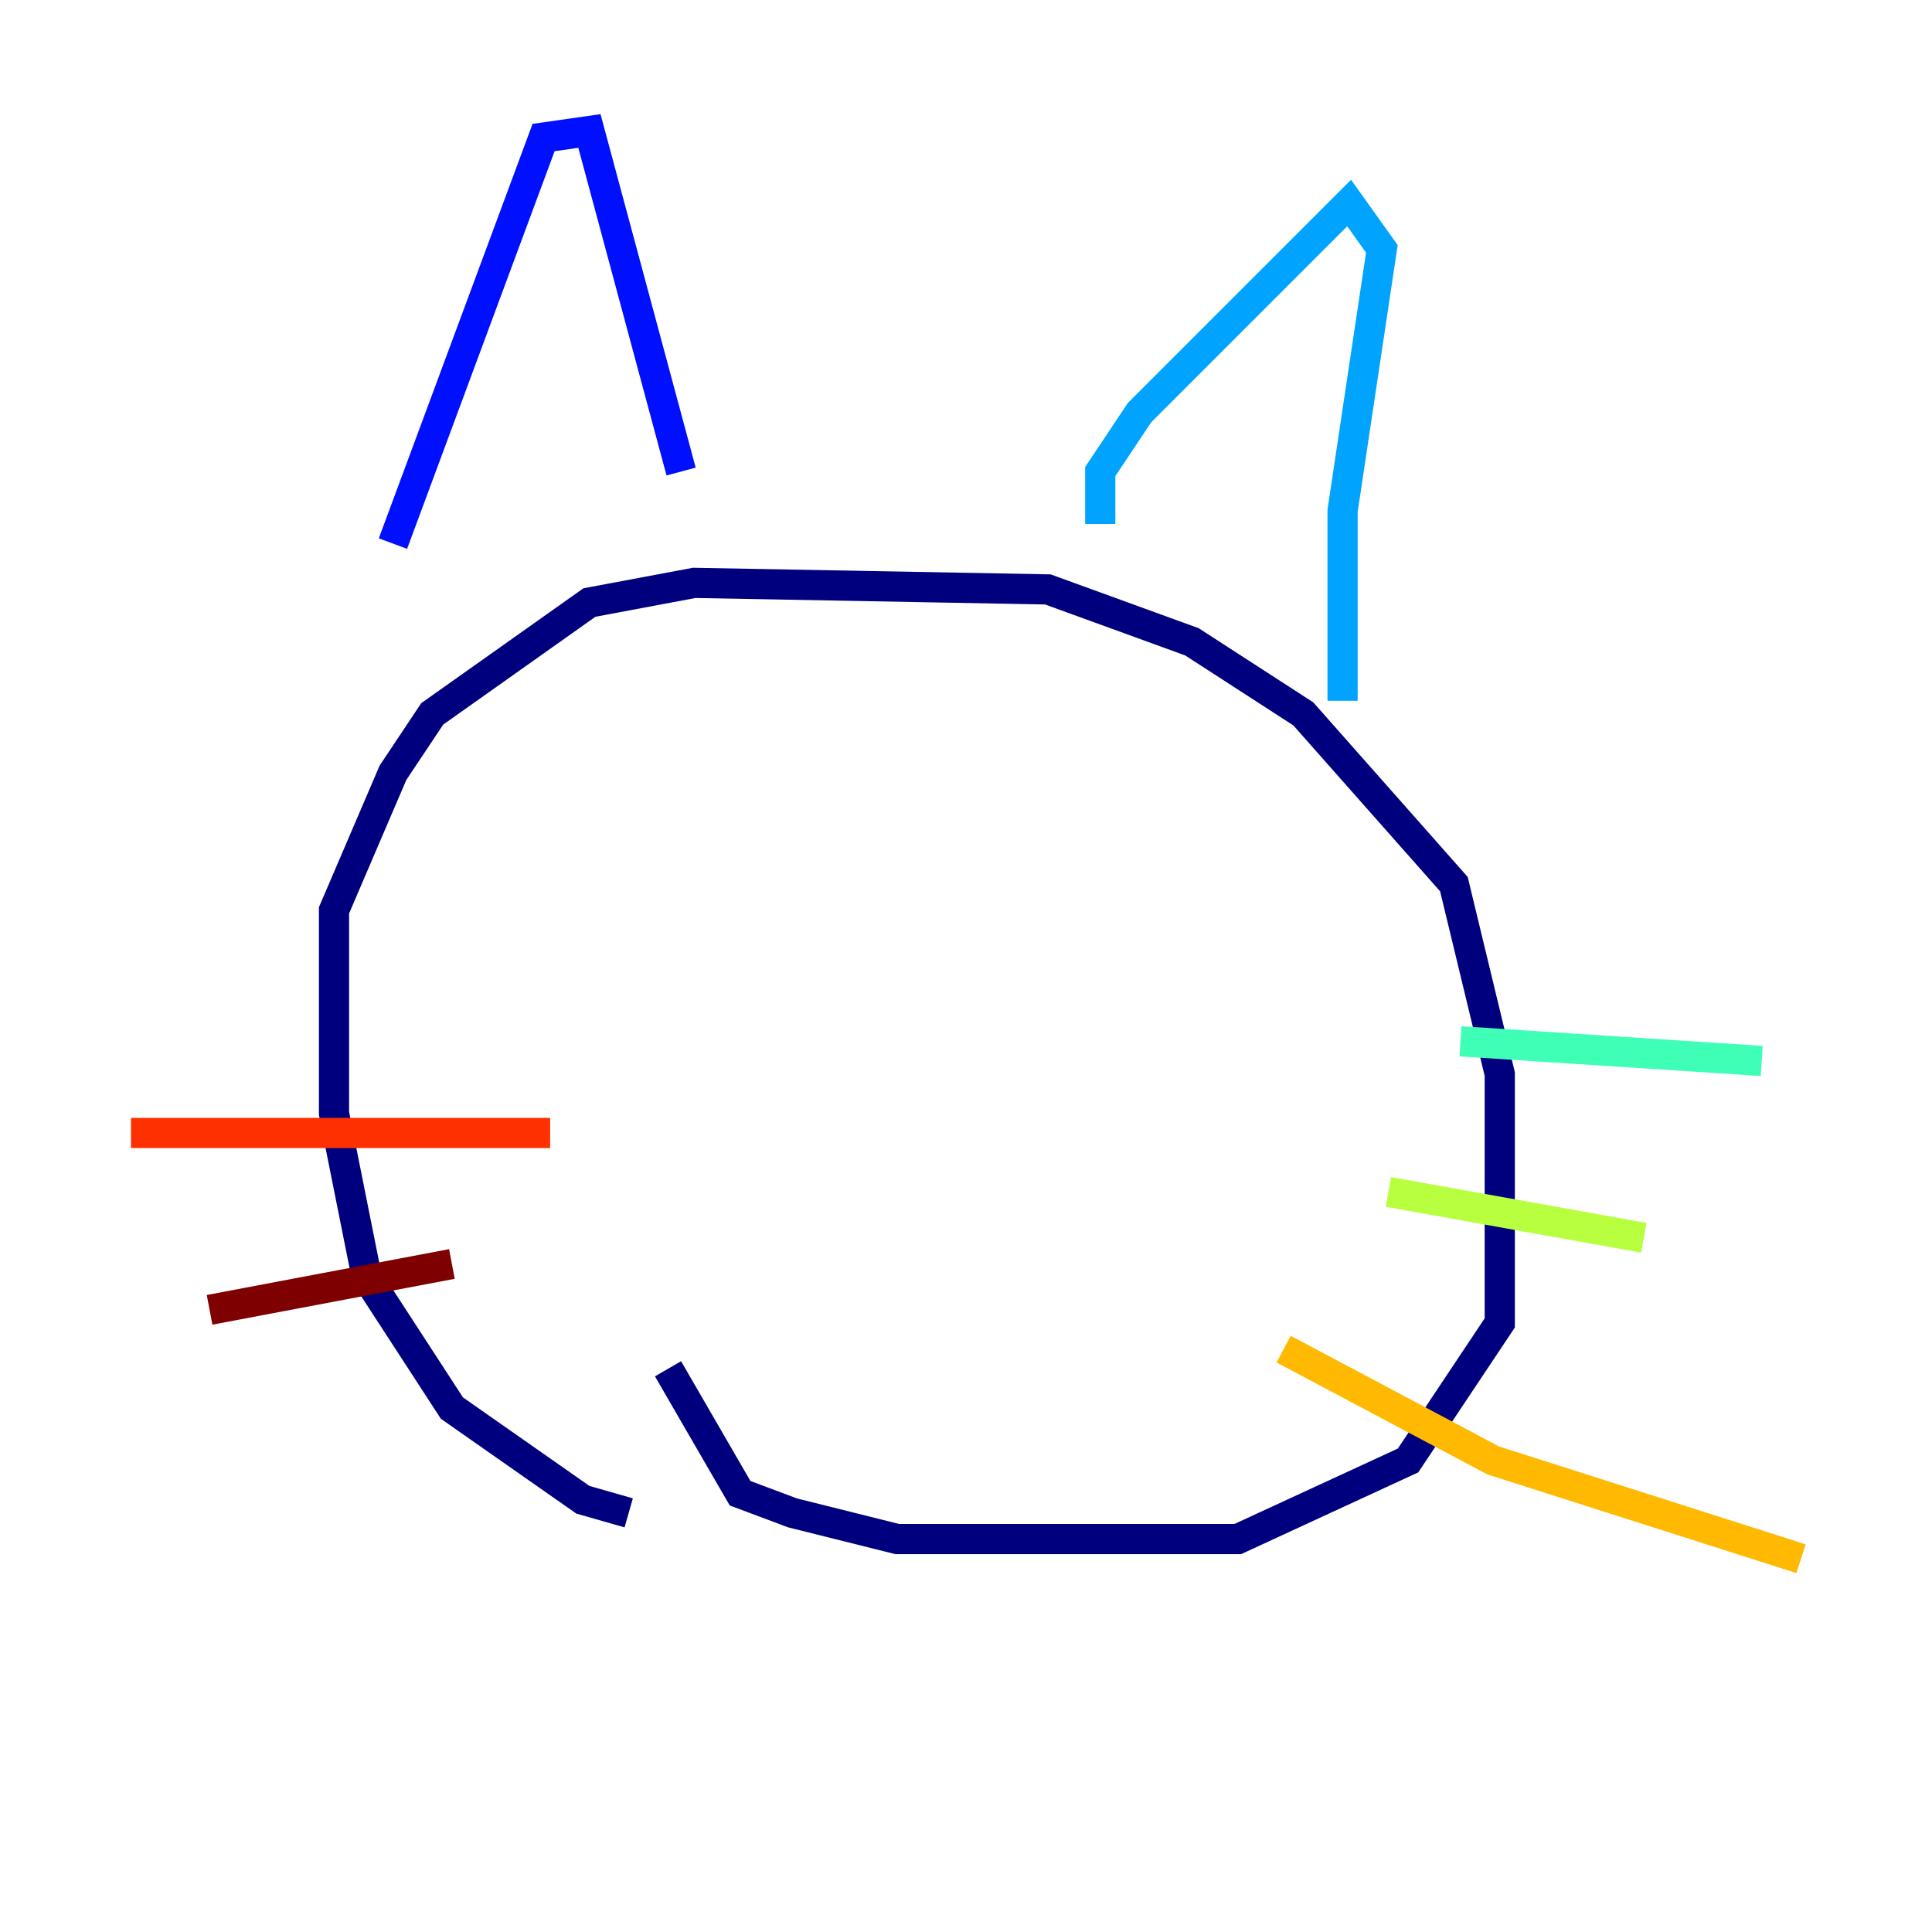 <?xml version="1.0" encoding="utf-8" ?>
<svg baseProfile="tiny" height="128" version="1.2" viewBox="0,0,128,128" width="128" xmlns="http://www.w3.org/2000/svg" xmlns:ev="http://www.w3.org/2001/xml-events" xmlns:xlink="http://www.w3.org/1999/xlink"><defs /><polyline fill="none" points="41.654,100.231 38.617,99.363 29.939,93.288 24.298,84.61 22.129,73.763 22.129,60.312 26.034,51.2 28.637,47.295 39.051,39.919 45.993,38.617 69.424,39.051 78.969,42.522 86.346,47.295 96.325,58.576 99.363,71.159 99.363,87.647 93.288,96.759 82.007,101.966 59.444,101.966 52.502,100.231 49.031,98.929 44.258,90.685" stroke="#00007f" stroke-width="2" /><polyline fill="none" points="26.034,36.014 36.014,9.112 39.051,8.678 45.125,31.241" stroke="#0010ff" stroke-width="2" /><polyline fill="none" points="72.895,34.712 72.895,31.241 75.498,27.336 89.383,13.451 91.552,16.488 88.949,33.844 88.949,46.427" stroke="#00a4ff" stroke-width="2" /><polyline fill="none" points="96.759,68.99 116.719,70.291" stroke="#3fffb7" stroke-width="2" /><polyline fill="none" points="91.986,78.969 108.909,82.007" stroke="#b7ff3f" stroke-width="2" /><polyline fill="none" points="85.044,89.383 98.929,96.759 119.322,103.268" stroke="#ffb900" stroke-width="2" /><polyline fill="none" points="36.447,75.064 8.678,75.064" stroke="#ff3000" stroke-width="2" /><polyline fill="none" points="29.939,83.742 13.885,86.78" stroke="#7f0000" stroke-width="2" /></svg>